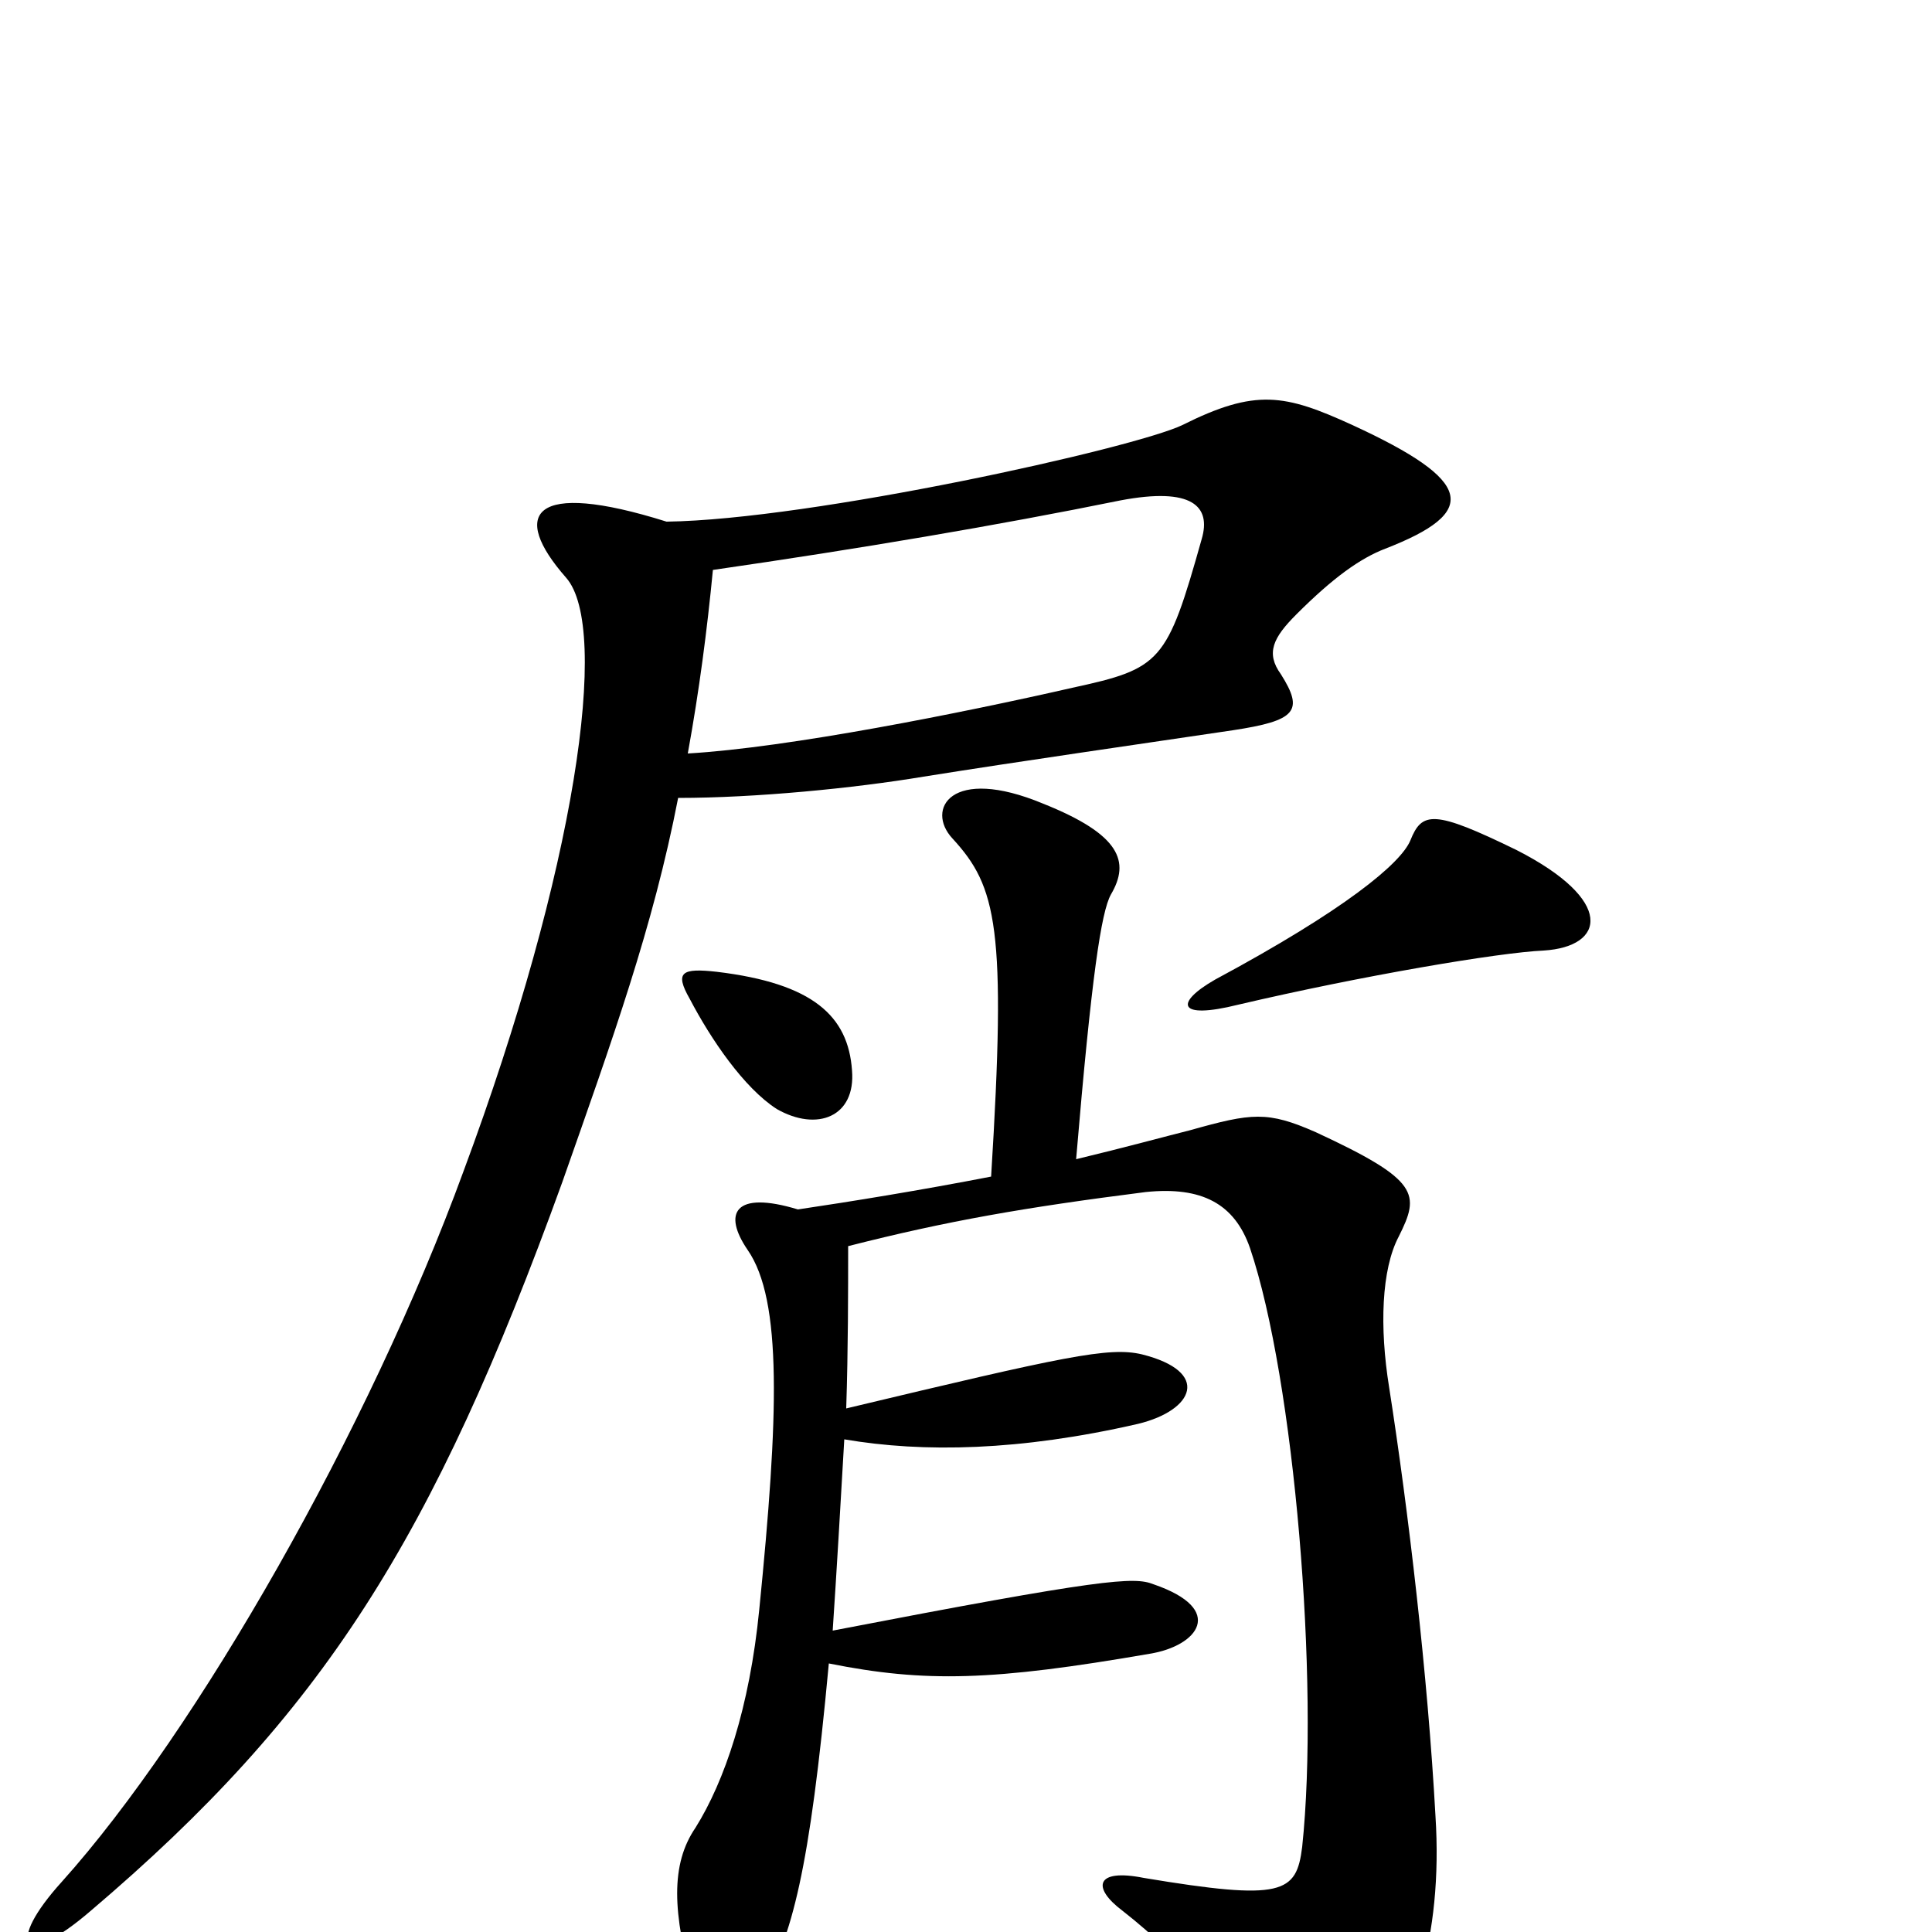<svg xmlns="http://www.w3.org/2000/svg" viewBox="0 -1000 1000 1000">
	<path fill="#000000" d="M799 -508C831 -510 836 -534 785 -560C742 -581 736 -580 730 -565C725 -553 696 -529 629 -493C608 -481 609 -472 641 -480C705 -495 776 -507 799 -508ZM441 -446C439 -474 421 -491 371 -497C353 -499 349 -497 357 -483C368 -462 385 -437 402 -426C423 -414 443 -422 441 -446ZM717 -716C766 -735 763 -751 700 -780C665 -796 650 -799 612 -780C587 -768 420 -731 345 -730C275 -752 264 -734 293 -701C316 -675 298 -550 240 -394C191 -260 102 -104 32 -26C3 6 11 20 47 -11C167 -113 224 -203 291 -388C317 -462 338 -520 351 -587C391 -587 442 -592 478 -598C528 -606 591 -615 638 -622C671 -627 675 -632 663 -651C655 -662 659 -670 671 -682C690 -701 704 -711 717 -716ZM743 -60C739 -133 729 -218 719 -282C714 -313 715 -343 724 -360C735 -382 735 -389 681 -414C656 -425 648 -424 616 -415C604 -412 582 -406 557 -400C565 -495 570 -528 575 -537C585 -554 580 -568 540 -584C492 -604 479 -581 493 -566C516 -541 521 -520 513 -391C477 -384 440 -378 413 -374C380 -384 374 -372 387 -353C405 -327 403 -267 393 -167C388 -116 375 -78 360 -54C347 -35 348 -10 359 29C364 49 384 48 394 30C410 2 419 -31 429 -139C479 -129 514 -130 595 -144C620 -148 635 -167 597 -180C587 -184 571 -183 431 -156C433 -186 435 -220 437 -255C478 -248 528 -249 589 -263C618 -270 627 -290 591 -299C574 -303 551 -298 438 -271C439 -302 439 -331 439 -355C490 -368 530 -375 593 -383C622 -386 639 -377 647 -354C670 -286 683 -129 674 -44C671 -20 664 -16 592 -28C567 -33 565 -23 581 -11C613 14 642 48 662 82C675 106 683 106 704 82C731 51 747 3 743 -60ZM622 -721C604 -657 601 -654 555 -644C498 -631 408 -613 356 -610C362 -643 366 -674 369 -705C445 -716 516 -728 580 -741C617 -748 627 -738 622 -721Z"/>
</svg>